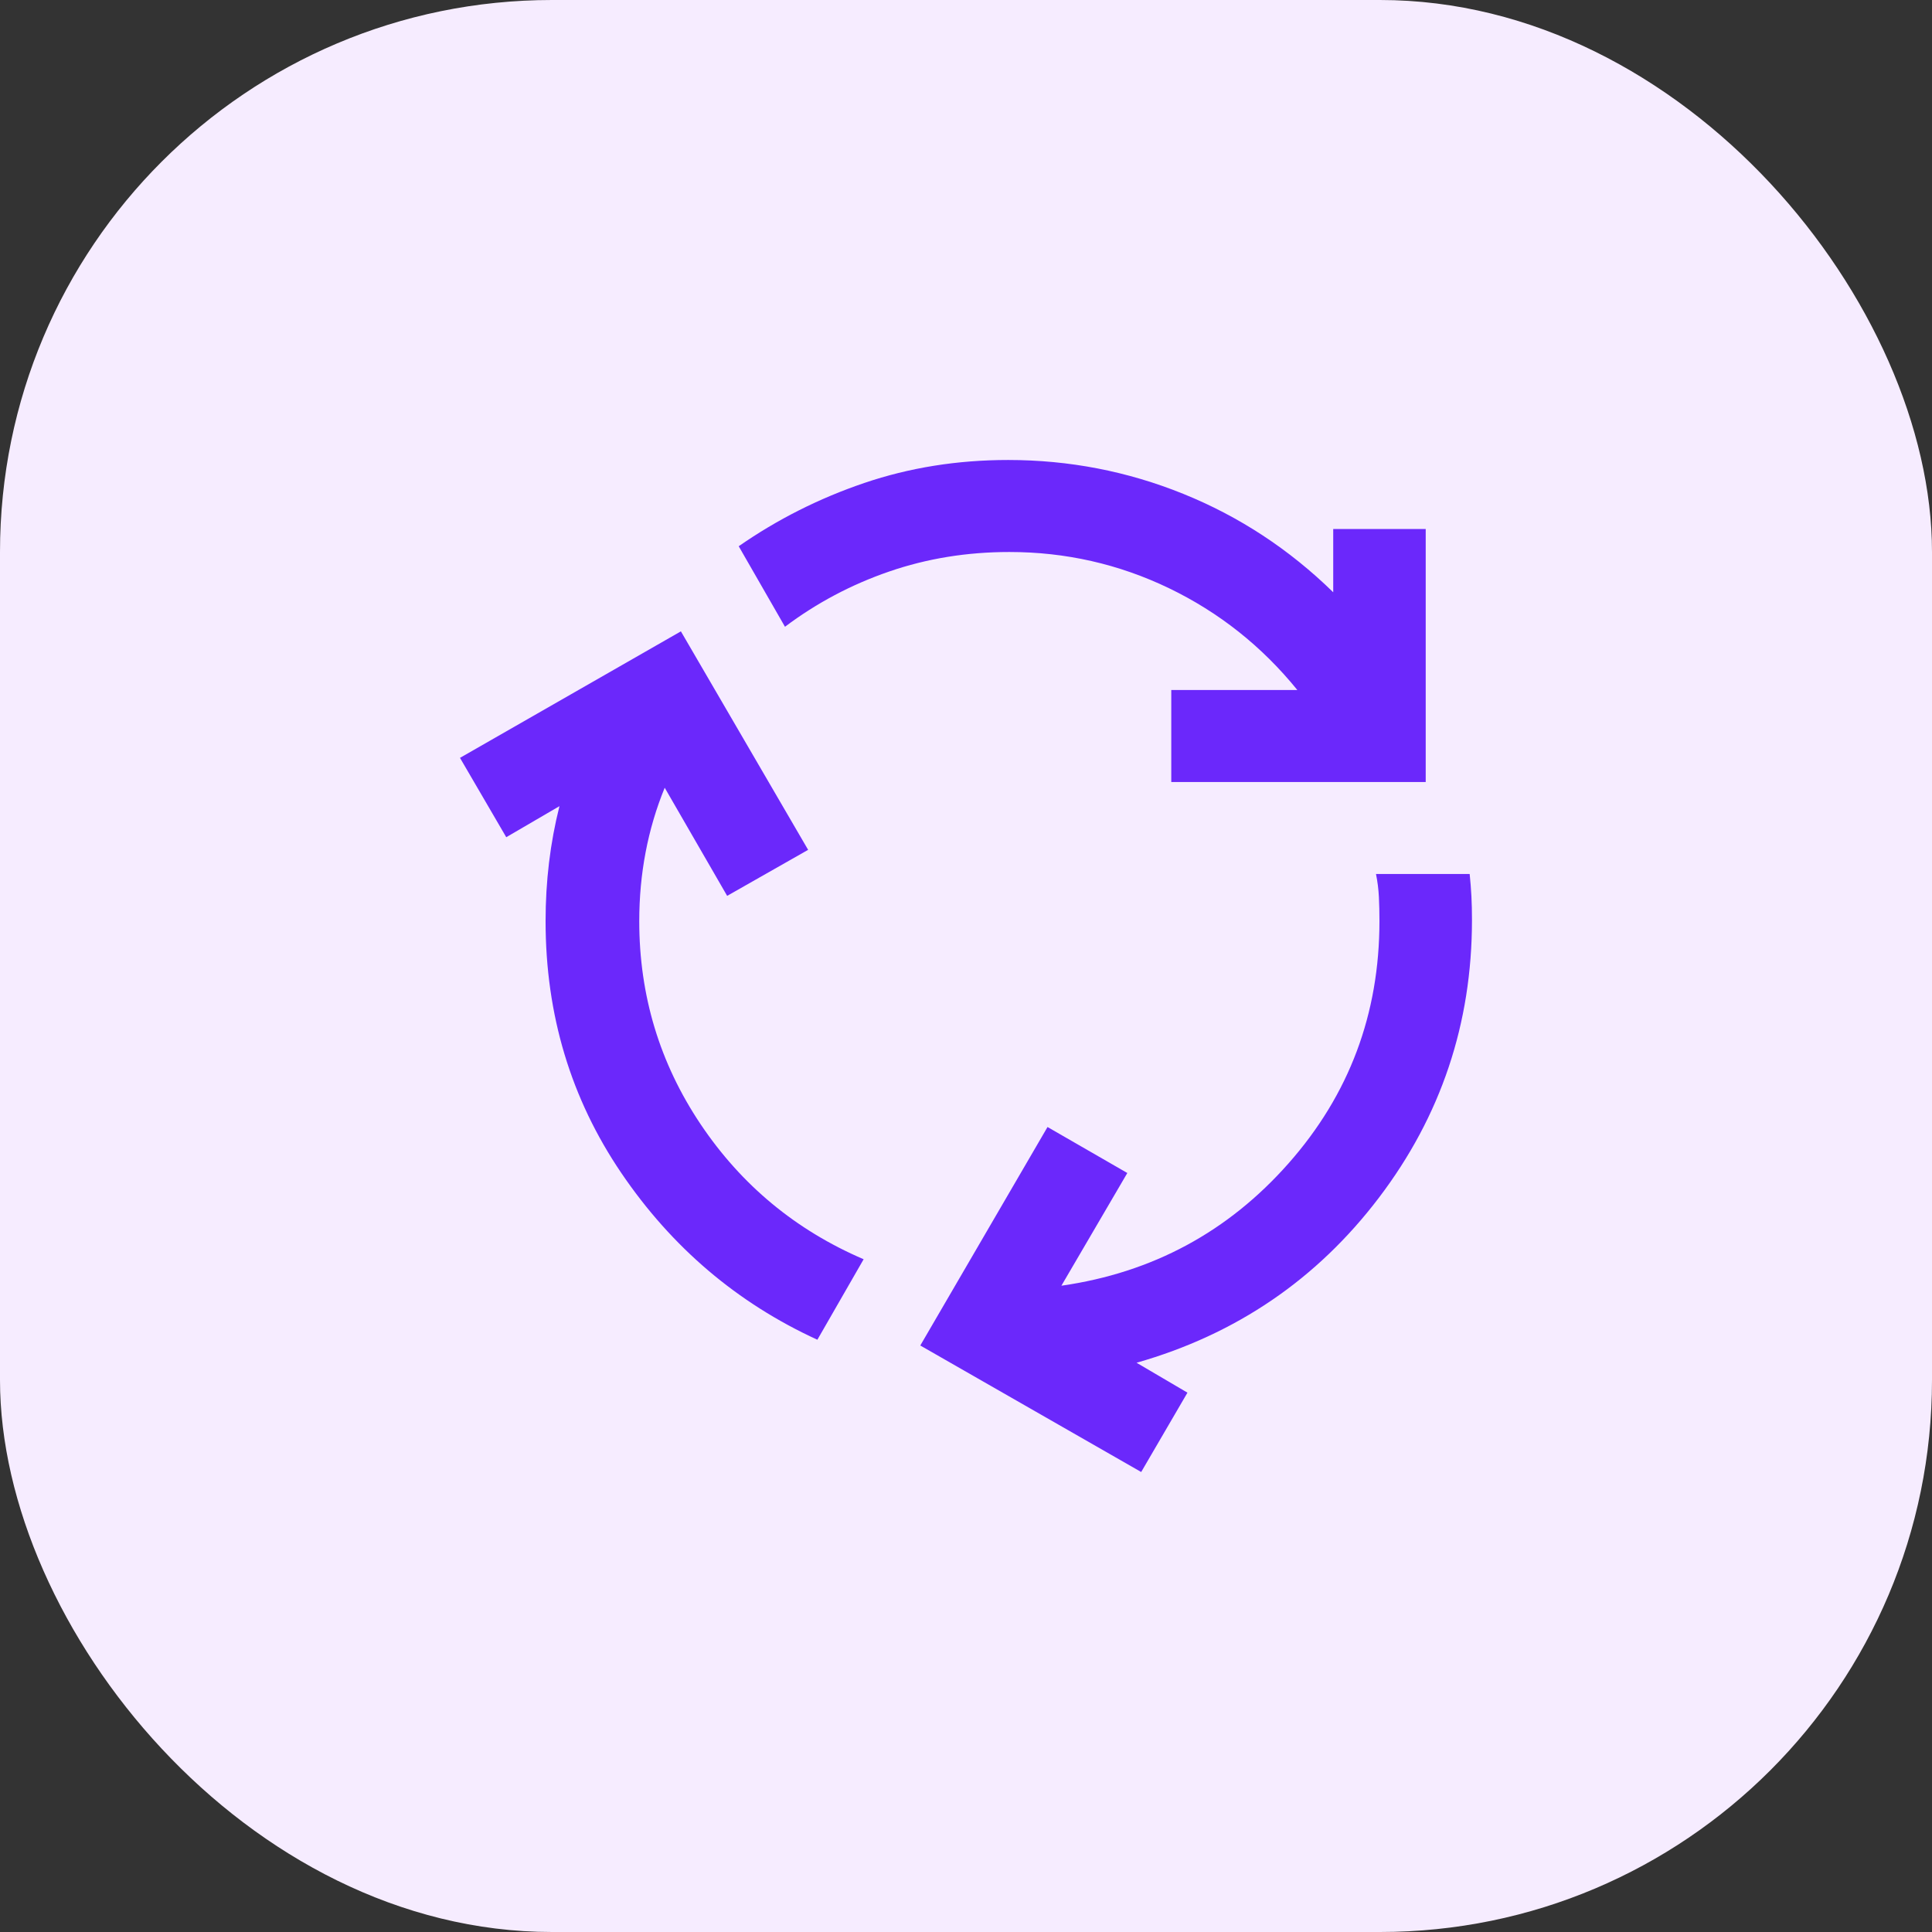 <svg width="56" height="56" viewBox="0 0 56 56" fill="none" xmlns="http://www.w3.org/2000/svg">
<rect x="0" y="0" width="56" height="56" fill="#333333" stroke="none"/>
<rect width="56" height="56" rx="16" fill="#F6ECFF"/>
<g clip-path="url(#clip0_66_2152)">
<mask id="mask0_66_2152" style="mask-type:alpha" maskUnits="userSpaceOnUse" x="12" y="12" width="32" height="32">
<rect x="12" y="12" width="32" height="32" fill="#D9D9D9"/>
</mask>
<g mask="url(#mask0_66_2152)">
<path d="M23.692 38.833C21.367 37.767 19.473 36.156 18.009 34C16.546 31.844 15.814 29.411 15.814 26.7C15.814 26.122 15.847 25.555 15.914 25C15.981 24.444 16.082 23.9 16.216 23.367L14.674 24.267L13.333 21.967L19.736 18.3L23.424 24.633L21.077 25.967L19.267 22.833C19.021 23.433 18.837 24.055 18.714 24.7C18.591 25.344 18.529 26.011 18.529 26.7C18.529 28.855 19.122 30.817 20.306 32.584C21.491 34.35 23.066 35.656 25.033 36.5L23.692 38.833ZM33.95 22.667V20H37.604C36.576 18.733 35.336 17.75 33.883 17.049C32.43 16.35 30.888 16 29.257 16C28.028 16 26.866 16.189 25.77 16.567C24.675 16.944 23.669 17.478 22.753 18.167L21.412 15.833C22.53 15.056 23.742 14.444 25.05 14C26.357 13.556 27.748 13.333 29.223 13.333C30.989 13.333 32.682 13.661 34.301 14.316C35.922 14.972 37.37 15.922 38.644 17.167V15.333H41.325V22.667H33.95ZM33.078 42.667L26.675 39L30.363 32.667L32.676 34L30.765 37.267C33.403 36.889 35.599 35.705 37.353 33.716C39.108 31.727 39.984 29.389 39.984 26.7C39.984 26.456 39.979 26.222 39.968 26C39.957 25.778 39.929 25.555 39.884 25.333H42.599C42.622 25.555 42.639 25.772 42.65 25.984C42.661 26.195 42.666 26.422 42.666 26.667C42.666 29.667 41.767 32.35 39.968 34.717C38.169 37.084 35.828 38.678 32.944 39.5L34.419 40.367L33.078 42.667Z" fill="#6B28FB"/>
</g>
</g>
<defs>
<clipPath id="clip0_66_2152">
<rect width="32" height="32" fill="white" transform="translate(12 12)"/>
</clipPath>
</defs>
</svg>
